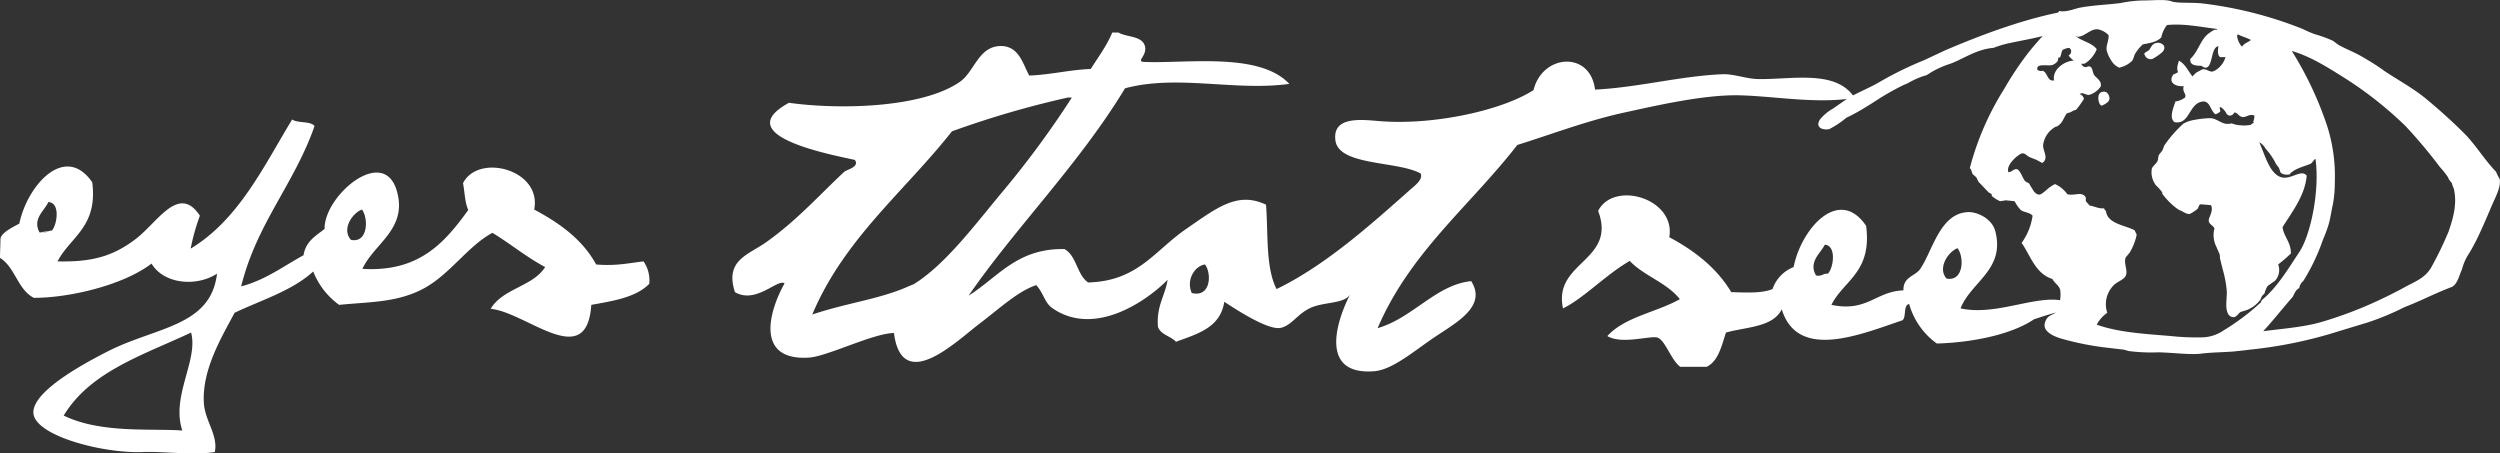 <svg id="Layer_1" data-name="Layer 1" xmlns="http://www.w3.org/2000/svg" viewBox="0 0 569.1 103.2"><rect x="0" y="0" width="569.1" height="103.2" fill="#333333" stroke="none"/><defs><style>.cls-1{fill:#fff;}</style></defs><title>logo</title><g id="_Group_" data-name=" Group "><path class="cls-1" d="M526,31.1a4.6,4.6,0,0,1-.7.7c-1.9-.1-3.4-1-3.4-2.8.6.4.6.9,1,1.3S525.1,30.6,526,31.1Z" transform="translate(0 0)"/><path class="cls-1" d="M512.4,28.4c0-.1,1.1-.7.5-.6a4,4,0,0,0,.3-1.5c-1.2-.5-2,.6-2.9.3s-.8-.9-1.7-1a1.1,1.1,0,0,1-1.2.7l-.5-.3c-.2-.6-1.2-1.7-1.5-1.6s.1.5,0,1a2.4,2.4,0,0,1-1.1.6c-1.1-.8-1.2-2.9-2.7-2.9-3.4.2-3,5.4-6.6,4.7-1.3-1-.2-3.3.2-4.7a4.7,4.7,0,0,0,2.2-.9c.4-.9-.7-1.2-.3-2.6-1.9.2-3.7-.9-2.3-2.7a2.4,2.4,0,0,0,1-.5c-.4-1,0-1.7.2-2.6,1.5.8,2.1,2.4,3.1,3.6a7.6,7.6,0,0,1,.9-.9l1.3-.7c.8-.2,1.4.4,2.1.5s2.7-1.3,3.2-3.3h-1.2c-.7-.4-.5-1.8-.4-2.5-1.5.3-1.3,3.2-2.2,4.5a.9.9,0,0,1-.6.4,1.4,1.4,0,0,1-1-.4c-.9-.1-2.8.1-2.6-1.6,1.8-1.6,2.3-4.4,4.2-5.8s1.4-.5,2-1c-3.6-.4-7.5-1.3-11.5-.9A6.6,6.6,0,0,0,492,8.5c-1,1.1-2.7,1.3-4.2,1.6a8.8,8.8,0,0,0-1.9,2.4,6.9,6.9,0,0,1-.5,1.3,5.9,5.9,0,0,1-3,1.6,4.1,4.1,0,0,1-1.9-1.8,7.2,7.2,0,0,1-.9-2c-.3-1.1.5-2.3.4-3.6a4.8,4.8,0,0,0-2.3-1.3c-1.5-.3-2.9,1.3-4.2,1.6s-.6-.4-1-.1c1.4,1.2,3.7,1.5,4.8,3a6.8,6.8,0,0,1-2.6,3.2c-1.3.6-3.4-1-3.8-1.8a1,1,0,0,0,.5-1.3l-.3-.4a3.3,3.3,0,0,0-1.6.5c-.3.6-.3,1.3-.6,1.7h-.3c-.1.1-.1.6-.2.8a2.7,2.7,0,0,1-1.2.9c-1.1.3-3.8-.5-3.4,1.1a1.3,1.3,0,0,0,1.2.2c1.2.5,1,2.5,2.6,2.2-.5-2.3,2.1-4.3,4.3-4.5s1.8,1.9,3.2,1.4,1.1,1.3,1.7,2,1.7,1.3,1.4,2.5a4.9,4.9,0,0,1-2.6,1.9c-.8.1-1.4-.7-2.2-.2a1.6,1.6,0,0,1,1,1.1,22.7,22.7,0,0,1-1.8,2.5c-.7.1-1.1.6-1.8.7s-1,1.8-1.9,2.6-.9.4-1.2.7a5.5,5.5,0,0,0-2.6,4c-.1,1.4,1.4,3-.2,4.1l-1.3-.7-1.5-.6c-.6-.2-1-.9-1.7-.9s-3.9,2.6-3.2,4.3c.7,0,1.1-.7,1.8-.7s1.2,1.4,1.7,2.3,1,.6,1.3,1.1a5.3,5.3,0,0,0,.6,1,3.5,3.5,0,0,0,.6.9c1.1,1,1.5.3,2.5-.4a8,8,0,0,1,2.1-1.5,7,7,0,0,1,2.8,2.3c1.3.4,2.8-.4,3.7.2s.3,1,.6,1.5l.8.9c1,.1,2.1.8,3.3.6a.7.7,0,0,0,.4.6c.3,2.9,4.1,3.2,6.5,4.4l.5,1a12.9,12.9,0,0,1-1.6,4.1l-.9,1.1c-.5,1.2.4,2.7.1,3.9s-2,1.5-2.9,2.5a6.1,6.1,0,0,0-1.4,6.2,7.8,7.8,0,0,0-2.4,2.7c5,1.8,11,2.1,16.9,2.6a54.7,54.7,0,0,0,7,.3,9,9,0,0,0,5-1.6,52.6,52.6,0,0,0,8.5-6.4c0-.2.1-.3.2-.5,3.5-2.9,5.9-7,8.5-10.9s4.7-14,3.7-21.2c-.3,0-.6.7-1,1s-2.8.9-4,1.7-.6.7-.9.8-2,.2-2.2-.8-.7-1.1-1-1.8a15,15,0,0,0-2.3-3.3,3.2,3.2,0,0,0-1.4-1.4c1.2,2.6,2.2,6.7,4.6,7.8s4.9-1.9,6.2-.2c-.4,4.5-3.3,8.2-5.5,11.7.3,2.3,1.9,3.3,1.9,6a34.7,34.7,0,0,1-2.9,2.5,3.6,3.6,0,0,1-.7,3.7l-1.7,1.2a6.1,6.1,0,0,0-.7,1.7l-.6.6a6.3,6.3,0,0,1-.4.9,7.2,7.2,0,0,1-3.1,2.3l-1.3.4c-.5.2-.9,1.2-1.7,1.2a1.4,1.4,0,0,1-1.1-.6c-.9-1.4-.3-3.6-.4-5.4a25.4,25.4,0,0,0-.9-4.8l-.6-2.4c-.1-.2,0-.6-.1-1s-.5-1.1-.7-1.7a5.9,5.9,0,0,1-.5-4.3c-.3-.7-1.2-.9-1.3-1.7s1.2-2.3.5-3.6l-2.3-.2c-.5.1-.5.7-.7,1a9.4,9.4,0,0,1-1.8,1.2c-.8.1-1.4-.5-2.2-.8s-2.6-1.9-3.7-3.3,0-.4-.1-.4a11.2,11.2,0,0,0-1.7-2,4.8,4.8,0,0,1-1-3.5c0-.7.8-1.2,1.2-1.8s.2-1.2.5-1.7l.7-.9c.2-.3.3-.8.5-1.2a27.4,27.4,0,0,1,4.5-5.1c.1.1.3-.1.3-.1a7.6,7.6,0,0,1,2-.6,22,22,0,0,1,3.6-.4c1.4,0,2.6,1.3,3.9,1.3s.6-.2,1-.1,1.1.4,1.9.4A7.1,7.1,0,0,0,512.4,28.4Zm44.9,12a19.9,19.9,0,0,0-1.9-2.4,113,113,0,0,0-7.8-9.3A85.5,85.5,0,0,0,533,17.3c-3.5-2.2-7.2-4.5-11.3-5.7a79.1,79.1,0,0,1,7.4,15.2,37.5,37.5,0,0,1,2.4,14.5,28.9,28.9,0,0,1-.4,5c-.4,1.7-.6,3.6-1.2,5.4s-1,2.5-1.4,3.7a45.6,45.6,0,0,1-4.2,8.6,2.4,2.4,0,0,0-.9,1.6c-.8.3-1.1,1.3-1.5,2-2.3,2.6-4.4,5.3-6.7,7.8,4.5-.6,8.9-.9,12.9-2a91.6,91.6,0,0,0,10.4-3.7,106.6,106.6,0,0,0,9.6-4.7c2.6-1.3,4.4-2.2,5.6-4.6a77.6,77.6,0,0,0,3.7-7.7c1-2.9,2-6.3,1.2-9.7a12.1,12.1,0,0,1-.5-1.4,4.4,4.4,0,0,1-.8-1.1Zm11.7.2c.4,1.7-.7,3.8-1.5,5.6s-2.5,6-4,8.9-1.7,2.8-2.3,4.1-.6,1.8-1,2.7-.8,2.7-2,3.4c-4,1.5-6.9,3.1-10.8,4.6a62,62,0,0,1-8.4,3.5l-6.6,2a100.3,100.3,0,0,1-20.3,4.2l-3.5.4c-2.4.2-5.1.2-7.5.5s-6.2-.2-9.7-.3a39.9,39.9,0,0,1-6.9-.3l-1-.3-3.4-.4a64.5,64.5,0,0,1-10.8-2.1c-1.4-.4-4.4-1.5-3.8-3.6s2-1.6,2.6-2.6a8.1,8.1,0,0,0,.9-4.8c-.2-1.1-1.2-1.5-1.8-2.6-3.9-1.2-5-5.4-7-8.2a14,14,0,0,0,2.5-6.2c-.7-.8-1.9-.7-2.7-1.3a9,9,0,0,1-1.4-2l-2-.2-1.3.2a7.6,7.6,0,0,1-1.9-1.2v-.4l-.7-.4-2.3-2.4c-.2-.3-.3-.7-.5-1a5,5,0,0,0-.8-.7c-.3-.5-.3-1.2-.7-1.4a64.2,64.2,0,0,1,7.8-18,73.9,73.9,0,0,1,5.3-8c1.1-1.4,2.2-2.7,3.4-4a.1.1,0,0,0,.1-.1c-2.3.6-4.7,1-7.5,1.6a22.6,22.6,0,0,0-3.7,1.1c-3.9.3-6.8,2.5-9.8,3.6a20.7,20.7,0,0,0-5.4,2.6,16.2,16.2,0,0,0-3.3,1.3c-.5.2-1,.6-1.6.8s-4,2-6,3.3-4.8,3.1-7.4,4.3a20.4,20.4,0,0,1-3.9,2.6c-1.7.3-3.2-.5-2.1-2.2a10.3,10.3,0,0,1,3-2.5l3.3-2.3c2.4-1.4,5-2.4,7.2-3.7a80.2,80.2,0,0,1,10.2-5l4.7-2.2c7.9-3.4,17-6.8,25.6-8.6a.4.4,0,0,0,.4-.4c1.5.3,3-.3,4.5-.7,3-.6,6.3-.7,9.5-1.1a27.6,27.6,0,0,1,5.7-.6c1.5,0,4.6-.3,5.9.2s4.8.2,7.2.5a90.2,90.2,0,0,1,22.7,5.8A23.6,23.6,0,0,0,527,7.8a28.6,28.6,0,0,1,4.1,1.5l1.2.9c1.8,1,3.7,1.7,5.4,2.7s3.4,2,5,3.2c3.3,2.2,6.7,4,9.7,6.5s5.8,5,8.5,7.7,4.6,6,7.3,8.8a11.9,11.9,0,0,0,.8,1.6ZM526,31l-4-2M510.4,10.6c.5-.8,1.3-.9,2-1.5-.9-.5-2-.8-2.8-1.2S509.6,10.1,510.4,10.6Z" transform="translate(0 0)"/><path class="cls-1" d="M509.5,7.8c.9.5,2,.8,2.9,1.2" transform="translate(0 0)"/><path class="cls-1" d="M490.8,9.8c.9-.3,2.7.5,1.5,2a11.9,11.9,0,0,1-2.3,1.6,1.4,1.4,0,0,1-1.8-1h-.1c0-.5.7-.6,1.1-1S489.8,10,490.8,9.8Z" transform="translate(0 0)"/><path class="cls-1" d="M480.2,22.3c.1.8-.8,1.3-1.6,1.7s-1.5-2.5-.3-3S480.1,21.4,480.2,22.3Z" transform="translate(0 0)"/></g><g id="_Group_2" data-name=" Group 2"><path class="cls-1" d="M469.8,68.5c-.2,5.4,8.4-1-6.8,4.2-5.5,3.7-14.8,5.3-22.1,5.5a16.6,16.6,0,0,1-6.3-9c-1.4.3-.6,2.9-1.5,3.7-9.5,3.2-23.9,9.3-27.5-2.5-2,4.1-8,4-12.7,5.3-1,3-1.7,6.5-4.4,7.8h-6c-2.2-1.6-3.5-6.4-5.4-6.7s-8.1,1.6-11.2-.3c4-4.4,11.2-5.4,16.5-8.4-3-3.8-8.2-5.3-11.4-8.7-5.3,3-10.6,8.6-15.2,10.8-2.3-10.7,12.3-10.7,8-22.2,3.6-7,17.7-2.8,16.2,6,5.8,3.1,10.8,7,14.1,12.5,3.5.1,7,.3,9.4-.7a8.2,8.2,0,0,1,4.8-5c1.7-8.7,10.3-18.5,16.5-9.4,1.4,10.6-5.1,12.4-7.9,18,8.2,1.7,10.1-3.1,16.4-3.3-.1-3.2,2.8-3.2,3.9-5,2.7-4,4.4-12.4,10.6-12.8,2-.2,5.6,1.3,6.4,4.3,2.3,8.8-5.5,11.5-7.9,17.6C454.4,72,463.6,67,469.8,68.5Zm-26.7-5.1c3.9.8,4.1-4.9,2.5-6.9C443.5,57.3,441,61,443.1,63.4Zm-27-1.1c1.3-1.3,2-6.4-.7-6.6-.9,1.9-3.8,3.9-2,7,1.3.3,1.6-.5,2.7-.4Z" transform="translate(0 0)"/><path class="cls-1" d="M422.2,22.3c-8.8,1.4-18.1-.4-26.1-.6s-18.5,2.2-26.7,4-16.6,5-24,7.3C334.7,46.8,321,57.4,313.6,74.7c8-2.3,13.3-9.9,21.3-10.7,3.5,5.5-2.8,9.1-7.8,12.4s-9.9,7.7-14.2,8.1c-12.3,1-9-10.7-5.6-17.4-1.4,2.1-6,1.6-9,3s-4.1,3.8-6.6,4.5-8.6-3-13-5.9c-.9,5.9-6.1,7.3-11,9.1-1.2-1.3-3.5-1.6-4.1-3.4-.4-4.7,1.6-7,2.2-10.7-5.5,5.5-17.1,12.9-26.3,6.4-1.7-1.2-1.9-3.3-3.6-5.2-4.2,1.4-8.2,5.2-13.2,9s-17.4,15.9-19.2,1.9c-4.8.1-15.1,5.3-19.3,5.6-12.2.8-9.3-10.3-5.6-16.9-1.6-1.1-6.5,4.8-11.3,2-2.4-7.4,3.2-8.5,7.3-11.5,7-5,12.2-10.9,17.6-15.9.8-.6,3.5-1.1,2.4-2.7-7.5-1.6-28.2-5.8-15-13,11.4,1.6,30.2,1.2,38.8-4.7,3.6-2.4,4.3-8.6,10-8.2,3.7.4,4.5,4.2,5.9,6.7,5-.2,9.1-1.3,14-1.5,1.7-2.7,3.6-5.2,4.9-8.3h1.4c1.8,1.1,5.3.7,6,3s-2.2,3.6-.1,3.7c9.6.4,26.2-2.3,33,5-12.5,1.7-25.4-2.2-37.4,1C245.8,37.2,231,52,220.5,67.3c6.7-4.2,11-10.8,21.8-10.6,2.8,1.5,2.8,5.8,5.4,7.6,11.3-.3,15.1-7.2,22.2-12.1s11.8-8.7,18.3-5.6c.5,6.7-.1,14.4,2.4,19.2,11.2-5.4,21.7-14.9,30.4-22.6,1-.9,3-2.3,2.4-3.7-5.2-2.9-18.6-1.7-19.4-7.5s6.4-4.7,10.4-4.4c12.2.9,27.6-2.5,34.7-7.1,2-8.2,12.9-9,14-.1,9.9-.5,19.4-3.1,29-3.5,2.7-.1,5.5,1.1,8.3,1.1C408.1,18.1,418.1,15.8,422.2,22.3ZM271.3,66.7c4.3,1.1,4.6-4.4,3-6.5C271.8,60.6,270,63.9,271.3,66.7ZM244,22.2h-.9a216,216,0,0,0-26.4,7.7c-10.8,13.7-24.5,24.4-31.8,41.7,8-2.7,15.5-3.5,22.1-6.5l1-.4c7.4-4.6,14.2-13.9,20.5-21.4A211.7,211.7,0,0,0,244,22.2Z" transform="translate(0 0)"/><path class="cls-1" d="M146.5,59.5a7.7,7.7,0,0,1,1.3,5.1c-3,3.1-8.2,3.9-13.2,4.8-1,15.3-14.7,1.7-22.9.9,2.8-4.7,9.5-5,12.4-9.5-4.3-2.3-7.9-5.3-12-7.8-5.6,3-9.7,9.5-15.7,12.7s-12.2,3-19.2,3.7a17.1,17.1,0,0,1-5.9-7.6c-4.8,4.4-11.8,6.5-17.9,9.4-2.8,5.3-7.4,12.8-7,20.4.2,4.2,3.3,7.4,2.5,11.3-4.7.8-12.2-.2-16.3,0-9,.4-24.9-3.7-25-9s13.6-12.2,17.1-14C35.6,74.4,48,74.3,49.4,62.3c-4.8,3.1-12.2,2.3-14.9-2.3-6.4,4.9-18.6,7.8-26.8,7.8C4,65.9,3.5,60.9,0,58.7c0-1.4.1-2.8.1-4.2s2.6-2.7,4.3-3.6C6.2,42.2,14.8,32.5,21,41.5c1.3,10.2-5,12.4-7.9,18,8.1.2,12.8-1.3,17.8-5.1s9.8-12.6,14.6-5.3a49.1,49.1,0,0,0-2.1,7.5C54.3,50,59.9,38.1,66.5,27.2c1.3.9,4.2.3,5.1,1.5C67,41.9,58.4,50.9,54.9,65.2c5.6-1.5,9.6-4.6,14.2-7.1.5-3.2,2.8-4.4,4.8-6-.2-7.5,13.6-19.3,16.5-8.4,2.3,8.5-5.3,11.8-7.9,17.5,13,.8,18.8-6.1,24.1-13.4-.8-1.7-.8-4.1-1.2-6.1,3.5-6.9,18-3.1,16.2,6,5.8,3.1,11,6.8,14.1,12.5C140,60.6,143.1,59.9,146.5,59.5ZM79.9,54.6c3.9.8,4-4.9,2.5-6.9C80.2,48.5,77.7,52.2,79.9,54.6ZM41.5,98c-2.6-7.8,3.7-16,2-22.3-10.8,5.1-22.9,8.8-29,18.9C22.9,98.7,34.3,97.5,41.5,98ZM11.8,52.5c1.2-1.3,2-6.4-.8-6.5-.8,1.9-3.7,3.8-2,6.9C10.4,53.3,10.7,52.5,11.8,52.5Z" transform="translate(0 0)"/><path class="cls-1" d="M11.8,52.5c-1.1,0-1.4.8-2.8.4" transform="translate(0 0)"/></g></svg>